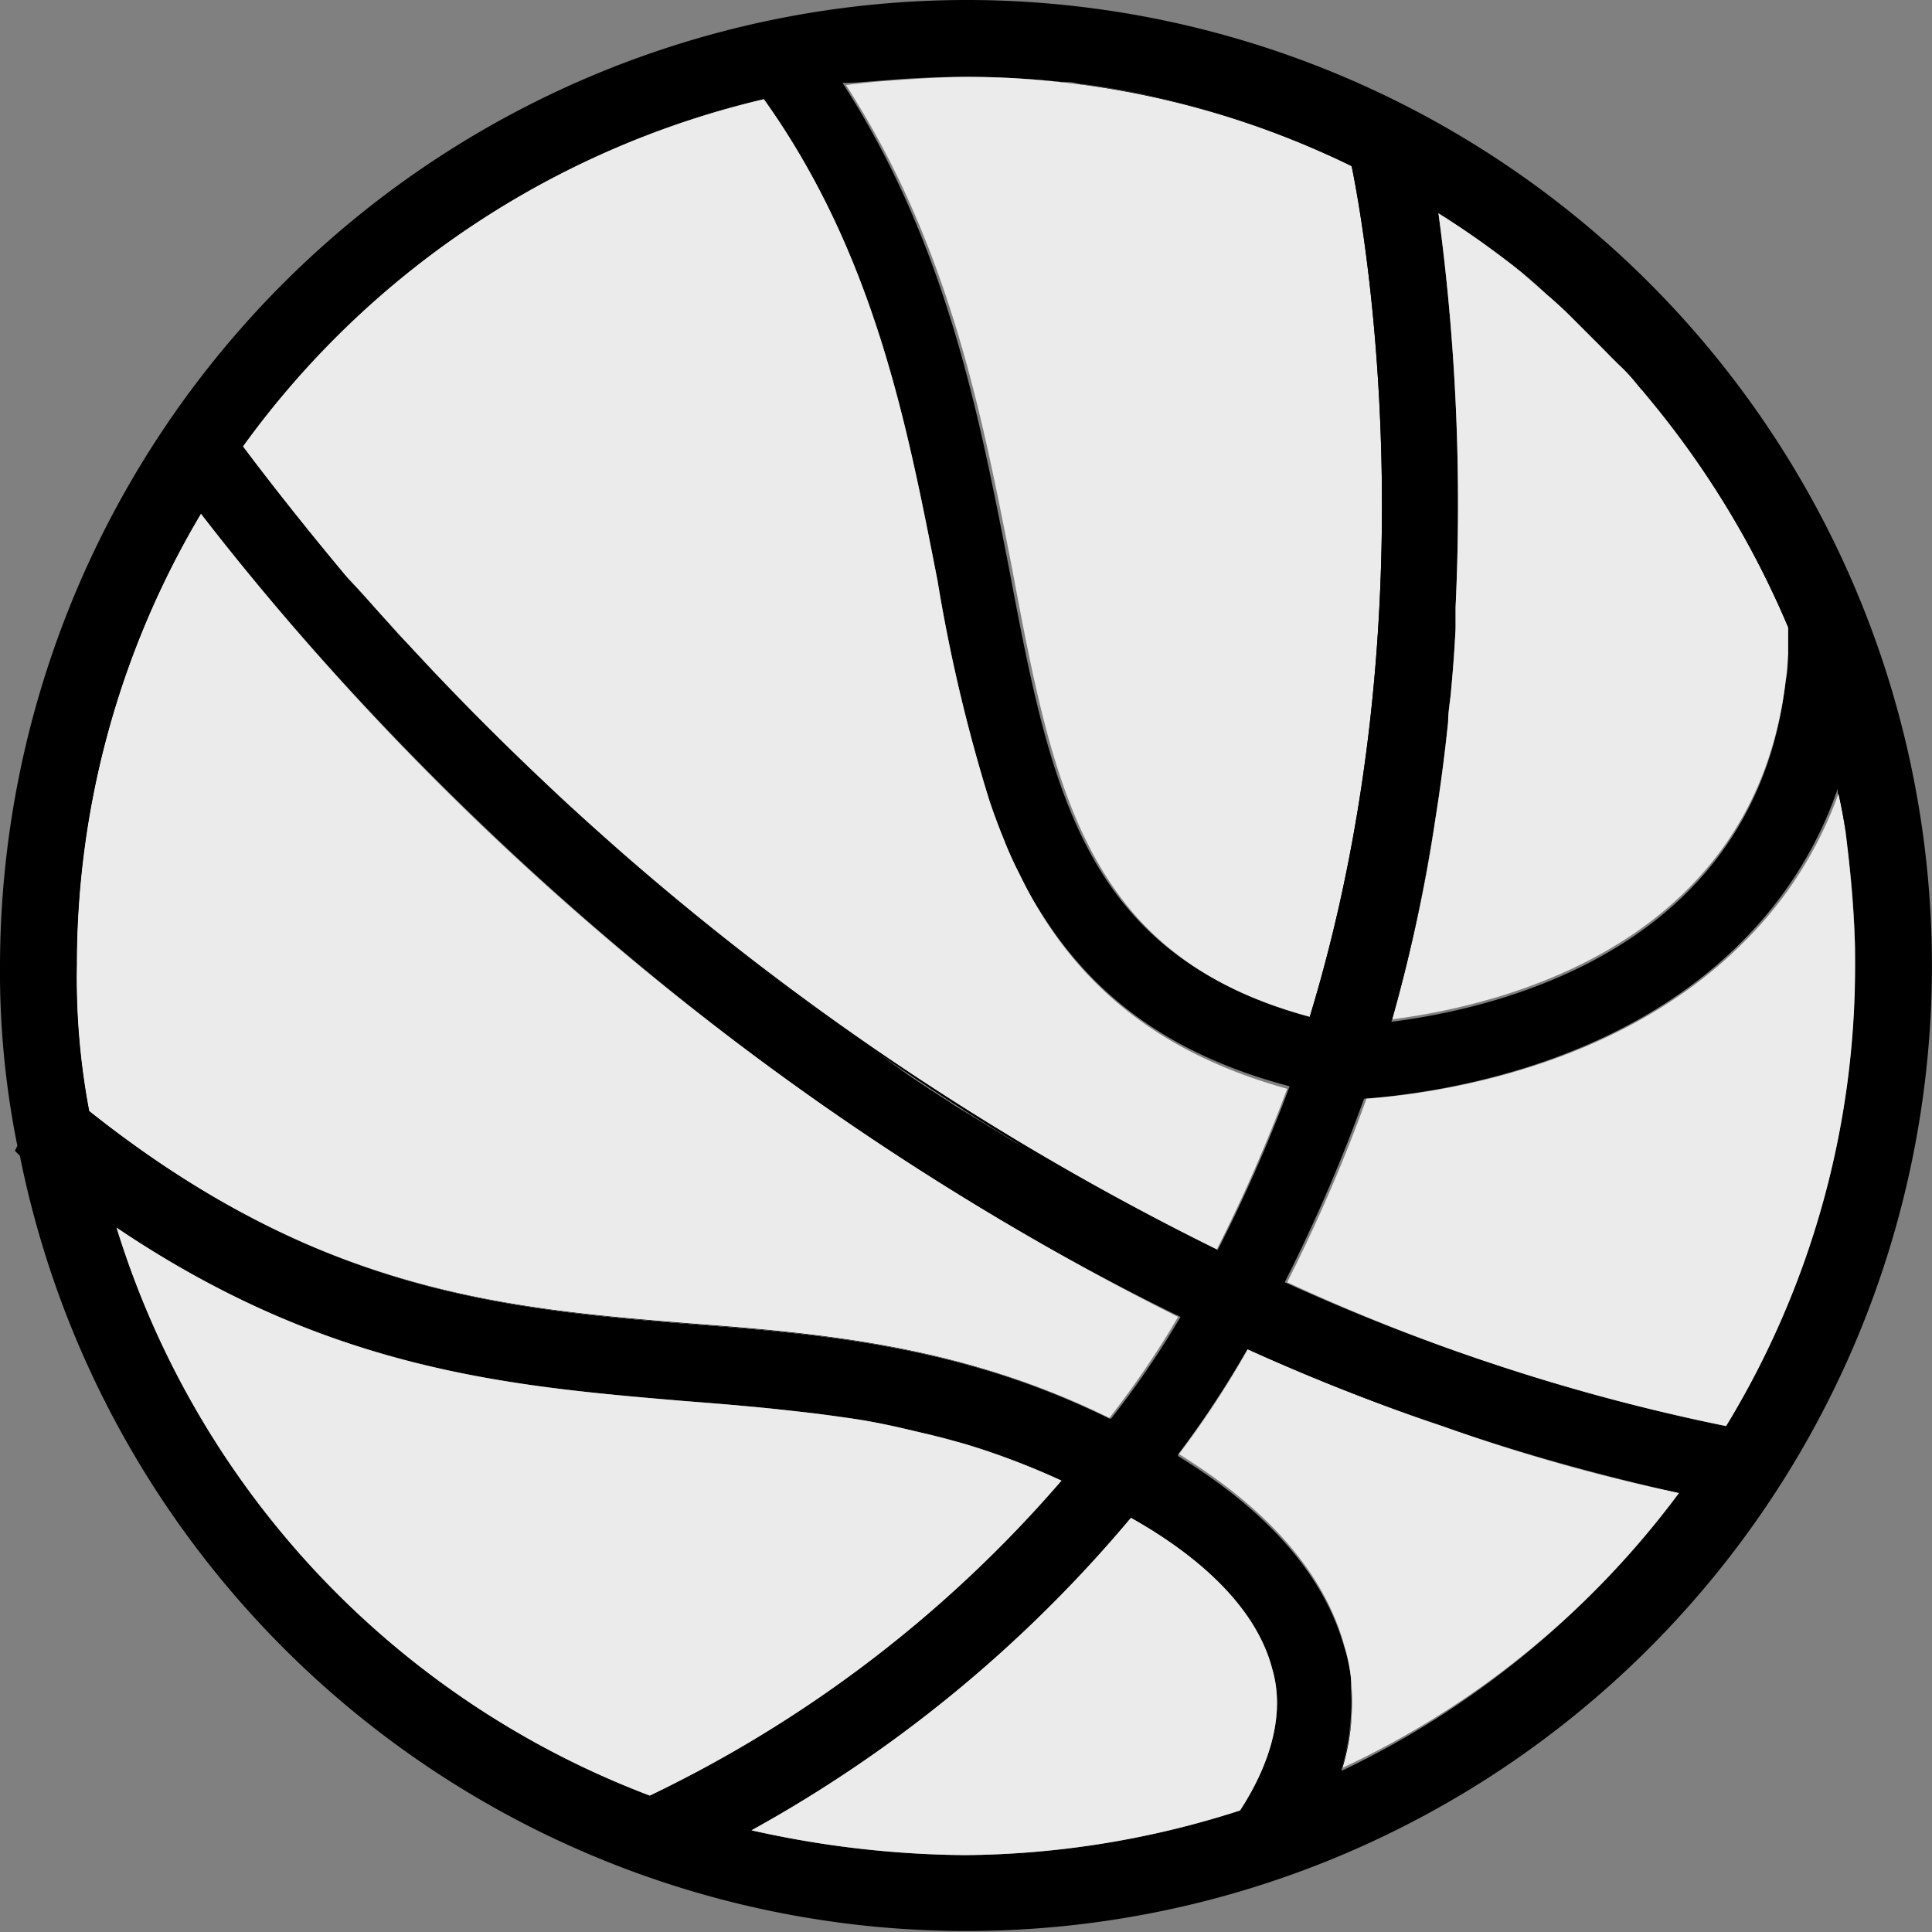 <svg id="Capa_1" data-name="Capa 1" xmlns="http://www.w3.org/2000/svg" viewBox="0 0 77.9 77.9"><rect x="0" y="0" width="77.9" height="77.9" fill="#808080" stroke="none"/><defs><style>.cls-1{fill:#ebebeb;}</style></defs><path d="M38.9,0A39,39,0,0,0,0,38.9a35.43,35.43,0,0,0,.7,7.3l-.1.2.2.2A38.93,38.93,0,1,0,38.9,0ZM56.13,41.1A66.48,66.48,0,0,0,57.88,33c.21-1.32.38-2.63.51-3.9,0-.43.09-.85.12-1.27.08-.84.14-1.67.18-2.48,0-.29,0-.58,0-.86A87.69,87.69,0,0,0,58,8.6c.78.49,1.53,1,2.27,1.55.37.26.73.54,1.09.84a12.24,12.24,0,0,1,1,.88,12.46,12.46,0,0,1,1,.92l1,1c.33.32.65.66,1,1s.56.61.82.92a1,1,0,0,1,.13.15,37,37,0,0,1,5.78,9.47c0,.36,0,.72,0,1.06s0,.71-.09,1.06h0C70.79,38.21,60.53,40.64,56.1,41.2ZM35.27,3.27l1.18-.09c.83-.05,1.68-.08,2.55-.08q1,0,2,.06l.91.06.85.08h0c.26,0,.53,0,.79.09l.1,0c.59.08,1.18.17,1.76.28.39.07.78.15,1.16.24s.79.18,1.17.28.73.19,1.1.3c.92.26,1.82.57,2.7.91l.74.29L53,6c.49.21,1,.43,1.46.67.7,3.4,3.1,18.58-1.69,34.27v0c-9.1-2.4-10.4-9.1-12.1-18.1-1.2-6.1-2.5-13-6.7-19.5C34.42,3.35,34.84,3.3,35.27,3.27ZM30.8,4c4.5,6.3,5.8,13.3,7,19.4a65.82,65.82,0,0,0,2.1,8.9c.17.5.36,1,.55,1.48a15.22,15.22,0,0,0,.64,1.43c.24.49.5,1,.79,1.44,2,3.25,5,5.8,10.12,7.15a63.11,63.11,0,0,1-2.9,6.6l0,0L48.18,50l-.88-.44L46.21,49c-.61-.32-1.21-.64-1.8-1s-1.22-.67-1.81-1-1.19-.69-1.77-1h0c-.66-.4-1.31-.8-2-1.22-.21-.12-.41-.25-.6-.38-.55-.35-1.1-.71-1.63-1.07L35,42.17c-.53-.36-1-.73-1.55-1.1s-.79-.57-1.18-.86c-.75-.55-1.48-1.11-2.2-1.67l-1.83-1.47-1.83-1.52c-.47-.4-.93-.79-1.38-1.19l-1.21-1.09c-.4-.35-.79-.71-1.17-1.06L21.51,31.1c-.59-.56-1.16-1.12-1.71-1.66l-.67-.66s0,0,0,0l-1.45-1.5c-.47-.48-.91-1-1.34-1.42q-.33-.34-.63-.69L14,23.28C12,20.89,10.55,19,9.8,18A36.09,36.09,0,0,1,30.8,4ZM8.1,20.7C12.3,26.2,26,42.6,47.6,53.1a37.13,37.13,0,0,1-2.8,4.1l-.07,0h0C38.85,54.3,33.28,53.8,28,53.4c-7.4-.6-15.1-1.2-24.4-8.6a28.79,28.79,0,0,1-.5-5.9,35.57,35.57,0,0,1,5-18.18S8.1,20.71,8.1,20.7ZM4.7,49.5c8.6,5.8,15.9,6.4,23,7,1.19.09,2.37.19,3.54.31l1.17.13c.64.07,1.27.16,1.9.25s1.22.2,1.83.34l1.41.33.63.16.79.22c.63.18,1.26.4,1.9.65s1.28.51,1.93.81A51.07,51.07,0,0,1,26.2,72.4,35.75,35.75,0,0,1,4.7,49.5ZM50,73a36.87,36.87,0,0,1-11.1,1.8,40.47,40.47,0,0,1-8.6-1A54,54,0,0,0,45.6,61.2c1.6.9,4.9,3,5.7,6.1C51.8,69,51.3,71,50,73Zm4.1-1.6,0-.11h0a9.37,9.37,0,0,0,.37-2.08,7.36,7.36,0,0,0,0-1.15c0-.15,0-.29,0-.44a7.28,7.28,0,0,0-.27-1.21c-1.1-3.9-4.6-6.4-6.7-7.7l0-.07A39.73,39.73,0,0,0,50.3,54.4c2.47,1.12,5.06,2.15,7.76,3.07l.6.21c2.92,1,5.94,1.82,9,2.52A36.15,36.15,0,0,1,54.1,71.4Zm6.28-16.35A83.92,83.92,0,0,1,51.8,51.7,66.19,66.19,0,0,0,55,44.3c2.7-.2,10.2-1.2,15.3-6.4a16.13,16.13,0,0,0,3.8-6.1l0,.17h0c.12.52.21,1,.29,1.56A34.84,34.84,0,0,1,74.79,38c0,.3,0,.6,0,.9a35.63,35.63,0,0,1-5.2,18.6A80.73,80.73,0,0,1,60.38,55.05Z" transform="translate(0 0)"/><path class="cls-1" d="M47.5,53.1a36.5,36.5,0,0,1-2.77,4.07h0C38.85,54.3,33.28,53.8,28,53.4c-7.4-.6-15.1-1.2-24.4-8.6a28.79,28.79,0,0,1-.5-5.9,35.57,35.57,0,0,1,5-18.18A115.51,115.51,0,0,0,47.5,53.1Z" transform="translate(0 0)"/><path d="M44.72,57.17l0,0c-5.9-2.9-11.5-3.4-16.8-3.8-7.4-.6-15.1-1.2-24.4-8.6a38.33,38.33,0,0,1-.5-6A35.52,35.52,0,0,1,8,20.6l.09.12a35.57,35.57,0,0,0-5,18.18,28.79,28.79,0,0,0,.5,5.9c9.3,7.4,17,8,24.4,8.6C33.28,53.8,38.85,54.3,44.72,57.17Z" transform="translate(0 0)"/><path class="cls-1" d="M42.8,59.7A51.07,51.07,0,0,1,26.2,72.4,35.75,35.75,0,0,1,4.7,49.5c8.6,5.8,15.9,6.4,23,7,1.19.09,2.37.19,3.54.31l1.17.13c.64.07,1.27.16,1.9.25s1.22.21,1.83.34l1.41.33.63.16.79.22c.63.2,1.26.41,1.9.65S42.15,59.4,42.8,59.7Z" transform="translate(0 0)"/><path class="cls-1" d="M50,73a36.87,36.87,0,0,1-11.1,1.8,40.47,40.47,0,0,1-8.6-1A54,54,0,0,0,45.6,61.2c1.6.9,4.9,3,5.7,6.1C51.8,69,51.3,71,50,73Z" transform="translate(0 0)"/><path class="cls-1" d="M67.7,60.2A35.75,35.75,0,0,1,54.13,71.28a9.37,9.37,0,0,0,.37-2.08,7.36,7.36,0,0,0,0-1.15,7,7,0,0,0-.31-1.75c-1.09-3.87-4.55-6.36-6.65-7.67A39.73,39.73,0,0,0,50.3,54.4c2.47,1.12,5.06,2.15,7.76,3.07l.6.21A73.38,73.38,0,0,0,67.7,60.2Z" transform="translate(0 0)"/><path d="M58.06,57.47c-2.7-.92-5.29-1.95-7.76-3.07a39.73,39.73,0,0,1-2.75,4.23l0,0a39.55,39.55,0,0,0,2.8-4.3C52.8,55.46,55.39,56.53,58.06,57.47Z" transform="translate(0 0)"/><path d="M54.1,71.3a11.1,11.1,0,0,0,.4-2.1,9.37,9.37,0,0,1-.37,2.08h0Z" transform="translate(0 0)"/><path class="cls-1" d="M74.8,38.9a35.63,35.63,0,0,1-5.2,18.6,80.73,80.73,0,0,1-9.22-2.45A77.91,77.91,0,0,1,51.9,51.7a66.19,66.19,0,0,0,3.2-7.4c2.7-.2,10.2-1.2,15.3-6.4A16,16,0,0,0,74.13,32c.12.52.21,1,.29,1.56.18,1.47.32,3,.37,4.46C74.8,38.3,74.8,38.6,74.8,38.9Z" transform="translate(0 0)"/><path d="M74.42,33.54c-.08-.53-.17-1-.29-1.56,0,0,0,0,0,0a1.22,1.22,0,0,0,.07-.17C74.28,32.38,74.35,33,74.42,33.54Z" transform="translate(0 0)"/><path class="cls-1" d="M72.1,25.29c0,.36,0,.72,0,1.06C71.4,37.94,60.7,40.51,56.13,41.1A66.48,66.48,0,0,0,57.88,33c.21-1.32.38-2.63.51-3.9,0-.43.09-.85.12-1.27.08-.84.14-1.67.18-2.48,0-.29,0-.58,0-.86A87.69,87.69,0,0,0,58,8.6c.78.49,1.53,1,2.27,1.55.36.27.73.55,1.09.84l1,.88c.35.3.69.61,1,.92l1,1c.33.33.64.66,1,1s.56.61.82.92a1,1,0,0,1,.13.15A37,37,0,0,1,72.1,25.29Z" transform="translate(0 0)"/><path d="M56.1,41.1A65.9,65.9,0,0,0,57.88,33a66.48,66.48,0,0,1-1.75,8.12Z" transform="translate(0 0)"/><path d="M72.1,25.2v.09a37,37,0,0,0-5.78-9.47A35.83,35.83,0,0,1,72.1,25.2Z" transform="translate(0 0)"/><path class="cls-1" d="M52.81,41c-9-2.42-10.32-9.1-12-18.07-1.2-6.1-2.5-13-6.7-19.5.78-.1,1.56-.17,2.35-.22S38.13,3.1,39,3.1q1,0,2,.06A35.37,35.37,0,0,1,54.5,6.7C55.2,10.1,57.6,25.28,52.81,41Z" transform="translate(0 0)"/><path d="M52.9,41l-.09,0C57.6,25.28,55.2,10.1,54.5,6.7A35.37,35.37,0,0,0,41,3.16,35.15,35.15,0,0,1,54.6,6.7C55.2,10,57.7,25.2,52.9,41Z" transform="translate(0 0)"/><path class="cls-1" d="M51.9,43.9a62.86,62.86,0,0,1-2.84,6.48A111.15,111.15,0,0,1,15.71,25.16L14,23.28C12,20.89,10.55,19,9.8,18a36.09,36.09,0,0,1,21-14c4.5,6.3,5.8,13.3,7,19.4a65.82,65.82,0,0,0,2.1,8.9c.17.5.35,1,.55,1.48a15.22,15.22,0,0,0,.64,1.43C43,39.16,46.16,42.31,51.9,43.9Z" transform="translate(0 0)"/><path d="M14,23.28l1.67,1.88C15.11,24.5,14.56,23.87,14,23.28Z" transform="translate(0 0)"/><path d="M49.06,50.38,49,50.5A112.33,112.33,0,0,1,15.71,25.16,111.15,111.15,0,0,0,49.06,50.38Z" transform="translate(0 0)"/></svg>